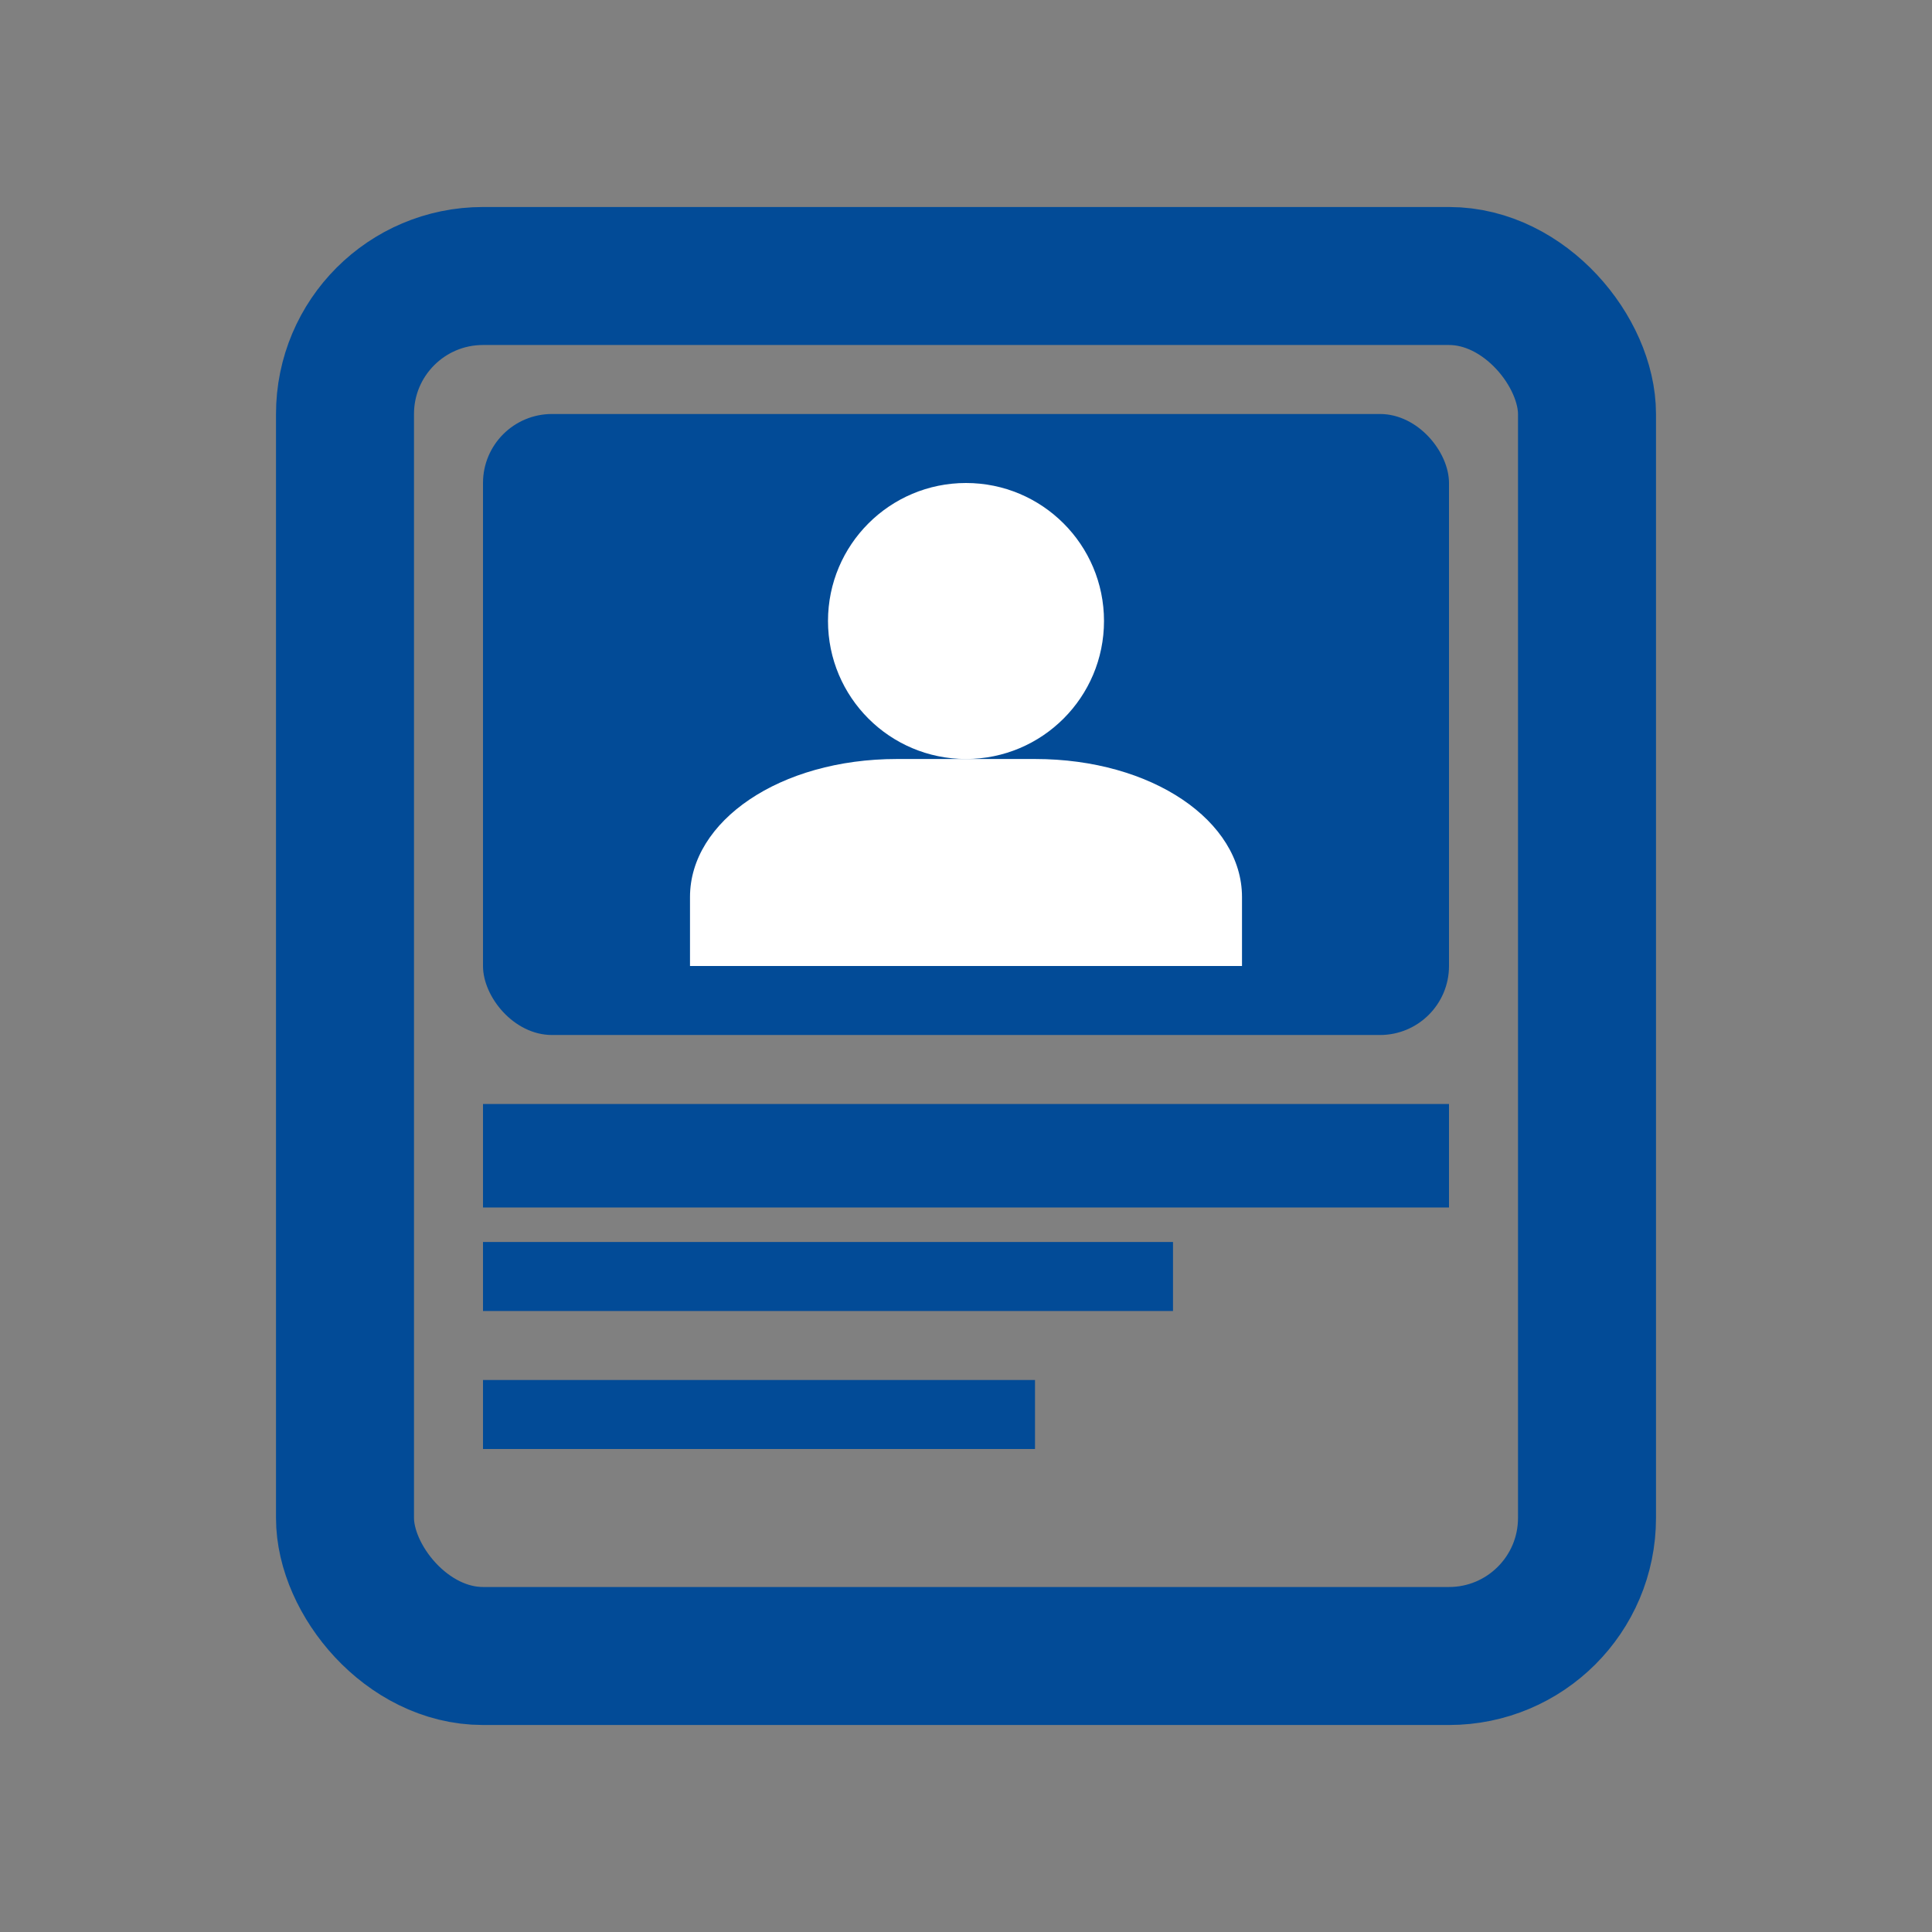 <svg width="28" height="28" viewBox="0 0 28 28" fill="none" xmlns="http://www.w3.org/2000/svg">
<rect x="0" y="0" width="28" height="28" fill="#808080" stroke="none"/>
<rect x="5" y="4" width="18" height="20" rx="2" fill="none" stroke="#024B97" stroke-width="2"/>
<rect x="7" y="6" width="14" height="9" rx="1" fill="#024B97"/>
<circle cx="14" cy="9" r="2" fill="white"/>
<path d="M10 13C10 11.9 11.3 11 13 11H15C16.7 11 18 11.9 18 13V14H10V13Z" fill="white"/>
<rect x="7" y="16" width="14" height="1.5" fill="#024B97"/>
<rect x="7" y="18" width="10" height="1" fill="#024B97"/>
<rect x="7" y="20" width="8" height="1" fill="#024B97"/>
</svg>